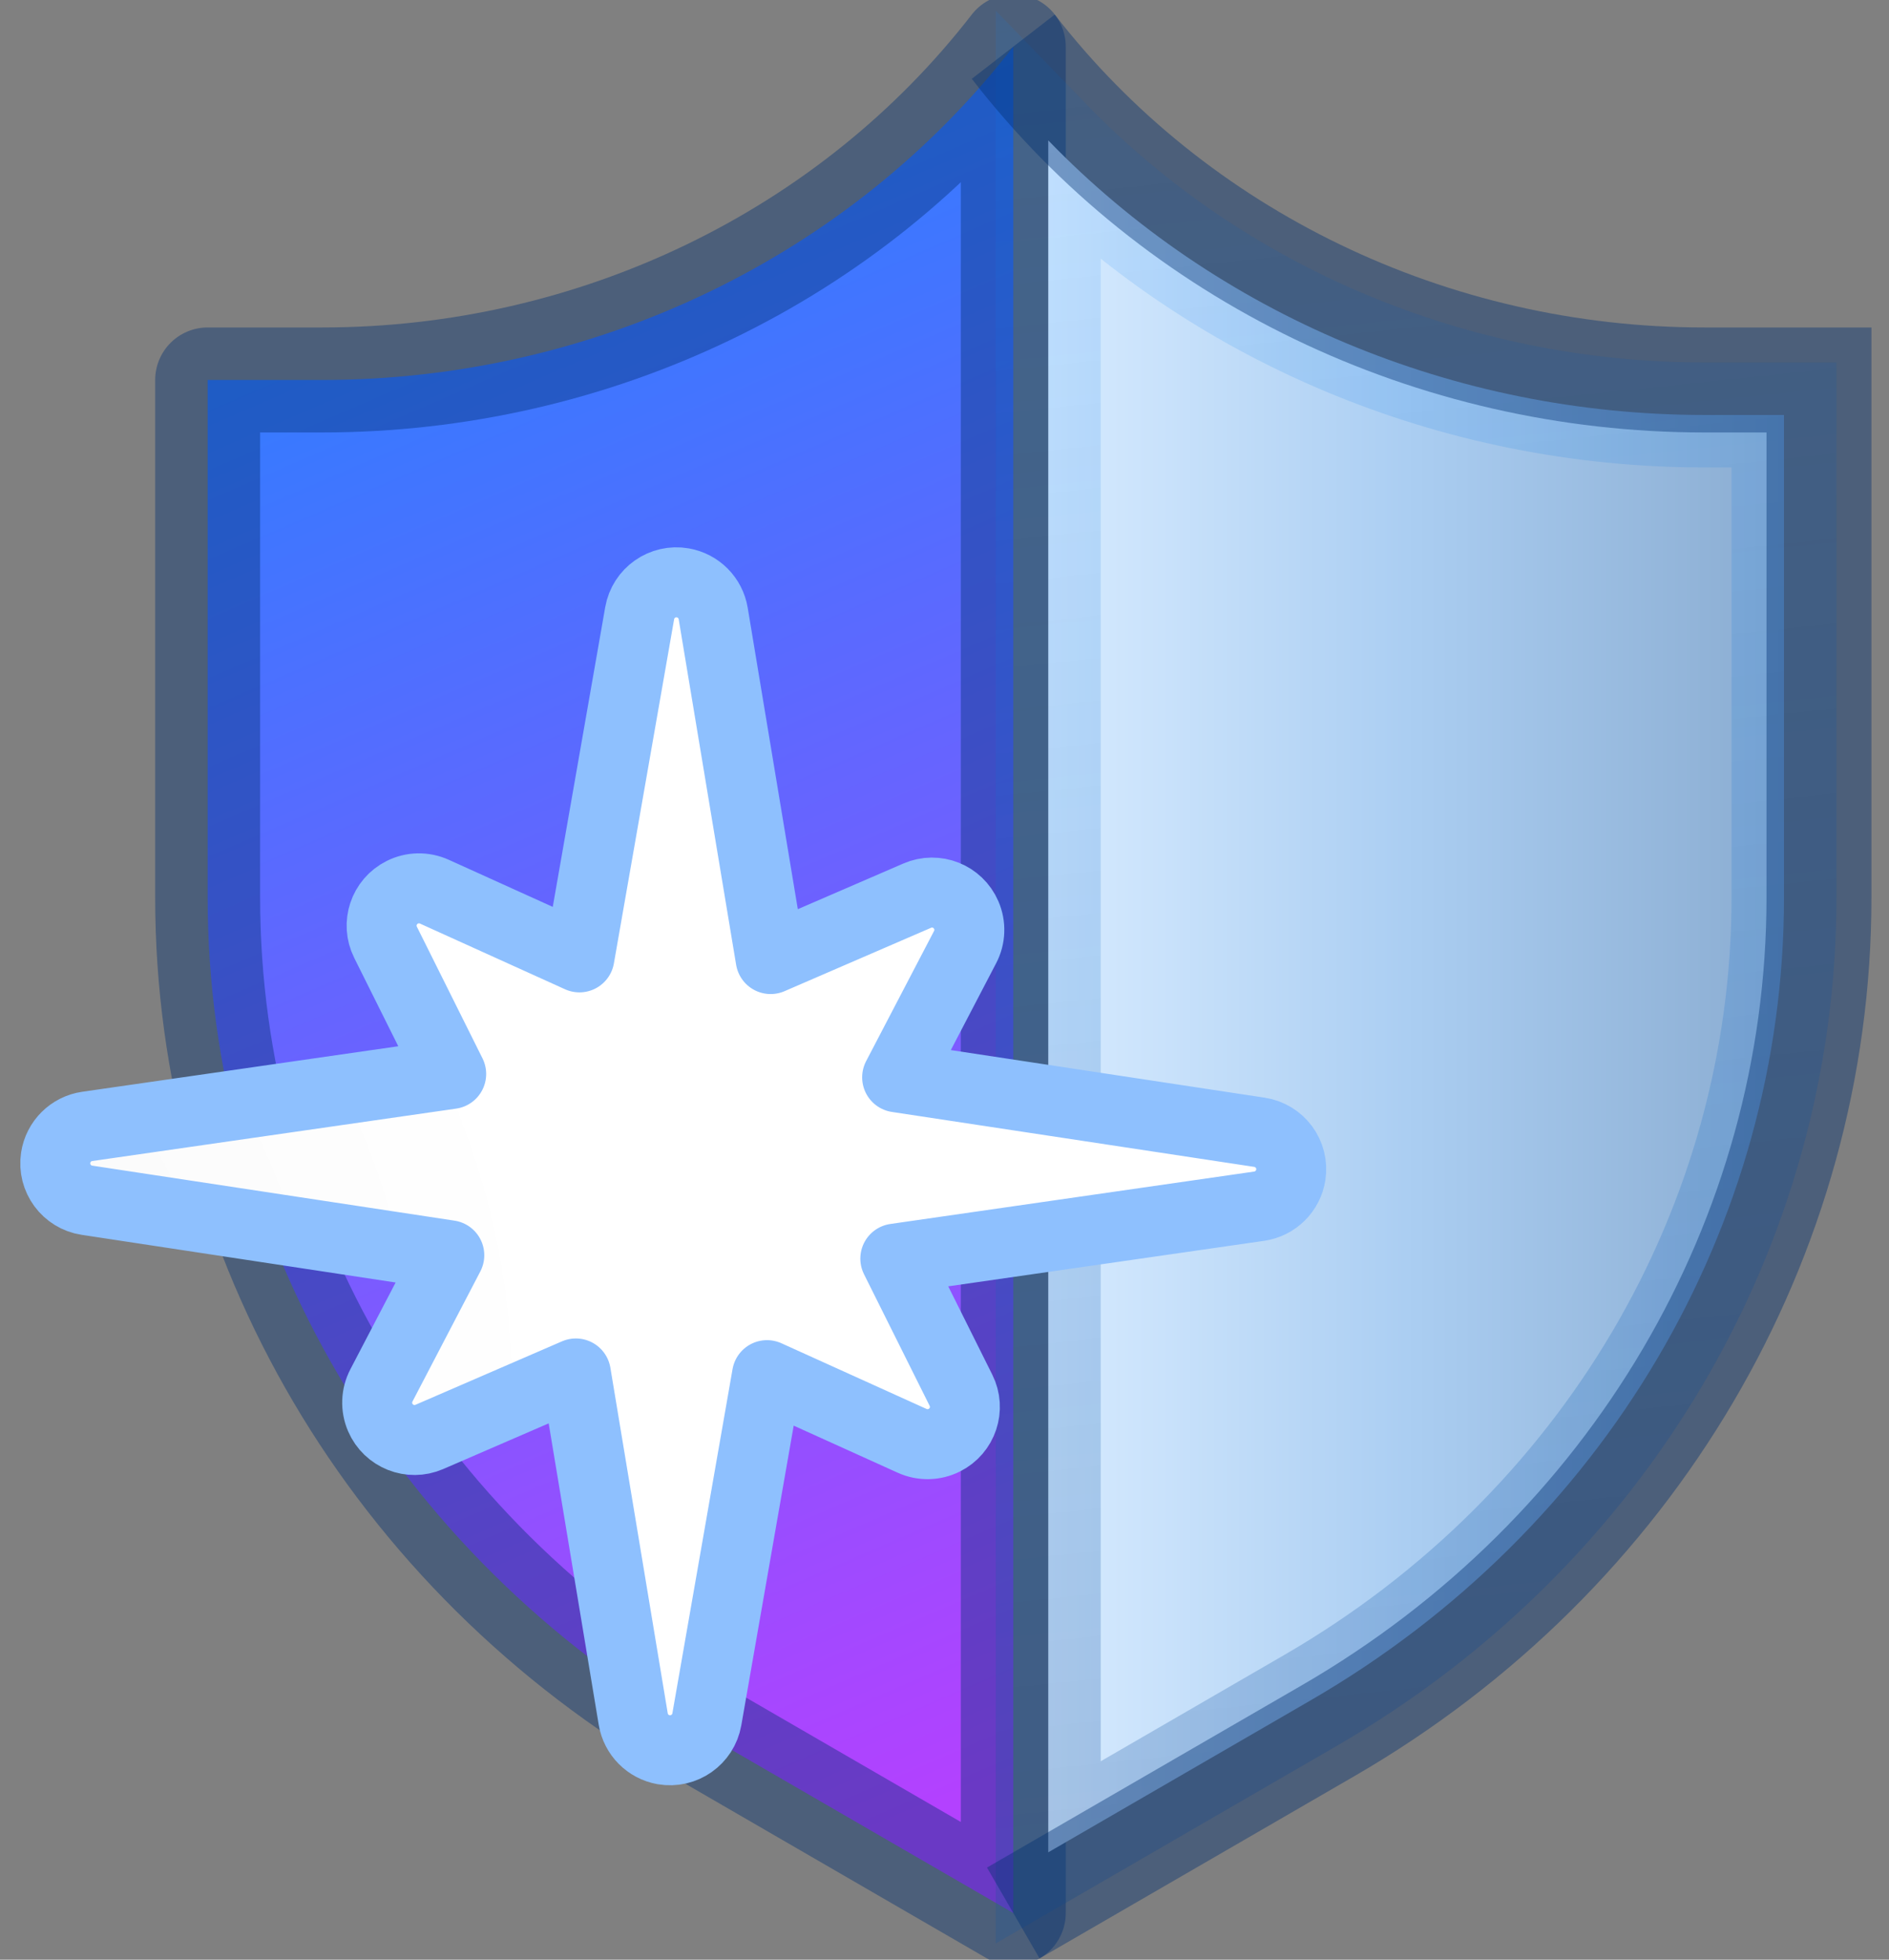 <svg width="27" height="28" viewBox="0 0 27 28" fill="none" xmlns="http://www.w3.org/2000/svg">
<rect x="0" y="0" width="27" height="28" fill="#808080" stroke="none"/>
<path fill-rule="evenodd" clip-rule="evenodd" d="M14.483 27.333L9.982 24.727C5.628 22.207 2.968 17.693 2.968 12.825V5.429H4.604C8.5 5.429 12.165 3.662 14.483 0.667V27.333Z" fill="url(#paint0_linear)" stroke="#003071" stroke-opacity="0.408" stroke-width="1.5" stroke-linecap="round" stroke-linejoin="round"/>
<path fill-rule="evenodd" clip-rule="evenodd" d="M14.983 2.006V26.466L18.734 24.294C22.935 21.862 25.499 17.512 25.499 12.825V5.929H24.362C20.783 5.929 17.39 4.493 14.983 2.006Z" fill="url(#paint1_linear)" stroke="url(#paint2_linear)" stroke-width="1.5"/>
<path d="M14.483 0.667C16.801 3.662 20.466 5.429 24.362 5.429H25.999V12.825C25.999 17.693 23.339 22.207 18.985 24.727L14.483 27.333" stroke="#003071" stroke-opacity="0.408" stroke-width="1.5"/>
<path fill-rule="evenodd" clip-rule="evenodd" d="M11.015 13.703L13.11 12.797C13.38 12.68 13.694 12.804 13.811 13.075C13.875 13.222 13.869 13.391 13.794 13.533L12.823 15.393L18.002 16.178C18.294 16.223 18.494 16.494 18.45 16.786C18.414 17.018 18.231 17.2 17.998 17.234L12.797 17.983L13.735 19.863C13.867 20.126 13.76 20.447 13.496 20.578C13.352 20.65 13.184 20.653 13.038 20.587L10.963 19.648L10.103 24.566C10.052 24.856 9.776 25.05 9.485 25C9.262 24.961 9.088 24.785 9.051 24.562L8.231 19.624L6.136 20.531C5.866 20.648 5.552 20.523 5.435 20.253C5.371 20.105 5.377 19.937 5.452 19.794L6.422 17.935L1.243 17.149C0.952 17.105 0.752 16.833 0.796 16.542C0.831 16.309 1.015 16.127 1.247 16.094L6.449 15.345L5.511 13.464C5.379 13.201 5.486 12.881 5.75 12.749C5.893 12.677 6.061 12.674 6.208 12.74L8.282 13.679L9.143 8.761C9.194 8.471 9.47 8.277 9.76 8.328C9.983 8.367 10.157 8.542 10.194 8.766L11.015 13.703Z" fill="url(#paint3_radial)" stroke="#8EC0FE" stroke-linecap="round" stroke-linejoin="round"/>
<defs>
<linearGradient id="paint0_linear" x1="9.799" y1="27.333" x2="-0.244" y2="4.076" gradientUnits="userSpaceOnUse">
<stop stop-color="#B341FF"/>
<stop offset="1" stop-color="#2582FF"/>
</linearGradient>
<linearGradient id="paint1_linear" x1="14.983" y1="14.236" x2="25.499" y2="14.236" gradientUnits="userSpaceOnUse">
<stop stop-color="#D7EBFF"/>
<stop offset="0.485" stop-color="#ABCEF2"/>
<stop offset="1" stop-color="#8AACD1"/>
</linearGradient>
<linearGradient id="paint2_linear" x1="20.062" y1="29.129" x2="17.014" y2="0.005" gradientUnits="userSpaceOnUse">
<stop stop-color="#205193" stop-opacity="0.293"/>
<stop offset="1" stop-color="#0383FF" stop-opacity="0.103"/>
</linearGradient>
<radialGradient id="paint3_radial" cx="0" cy="0" r="1" gradientUnits="userSpaceOnUse" gradientTransform="translate(-3.194 19.305) rotate(44.01) scale(11.493 10.912)">
<stop stop-color="#F7F7F7"/>
<stop offset="1" stop-color="white"/>
</radialGradient>
</defs>
</svg>

